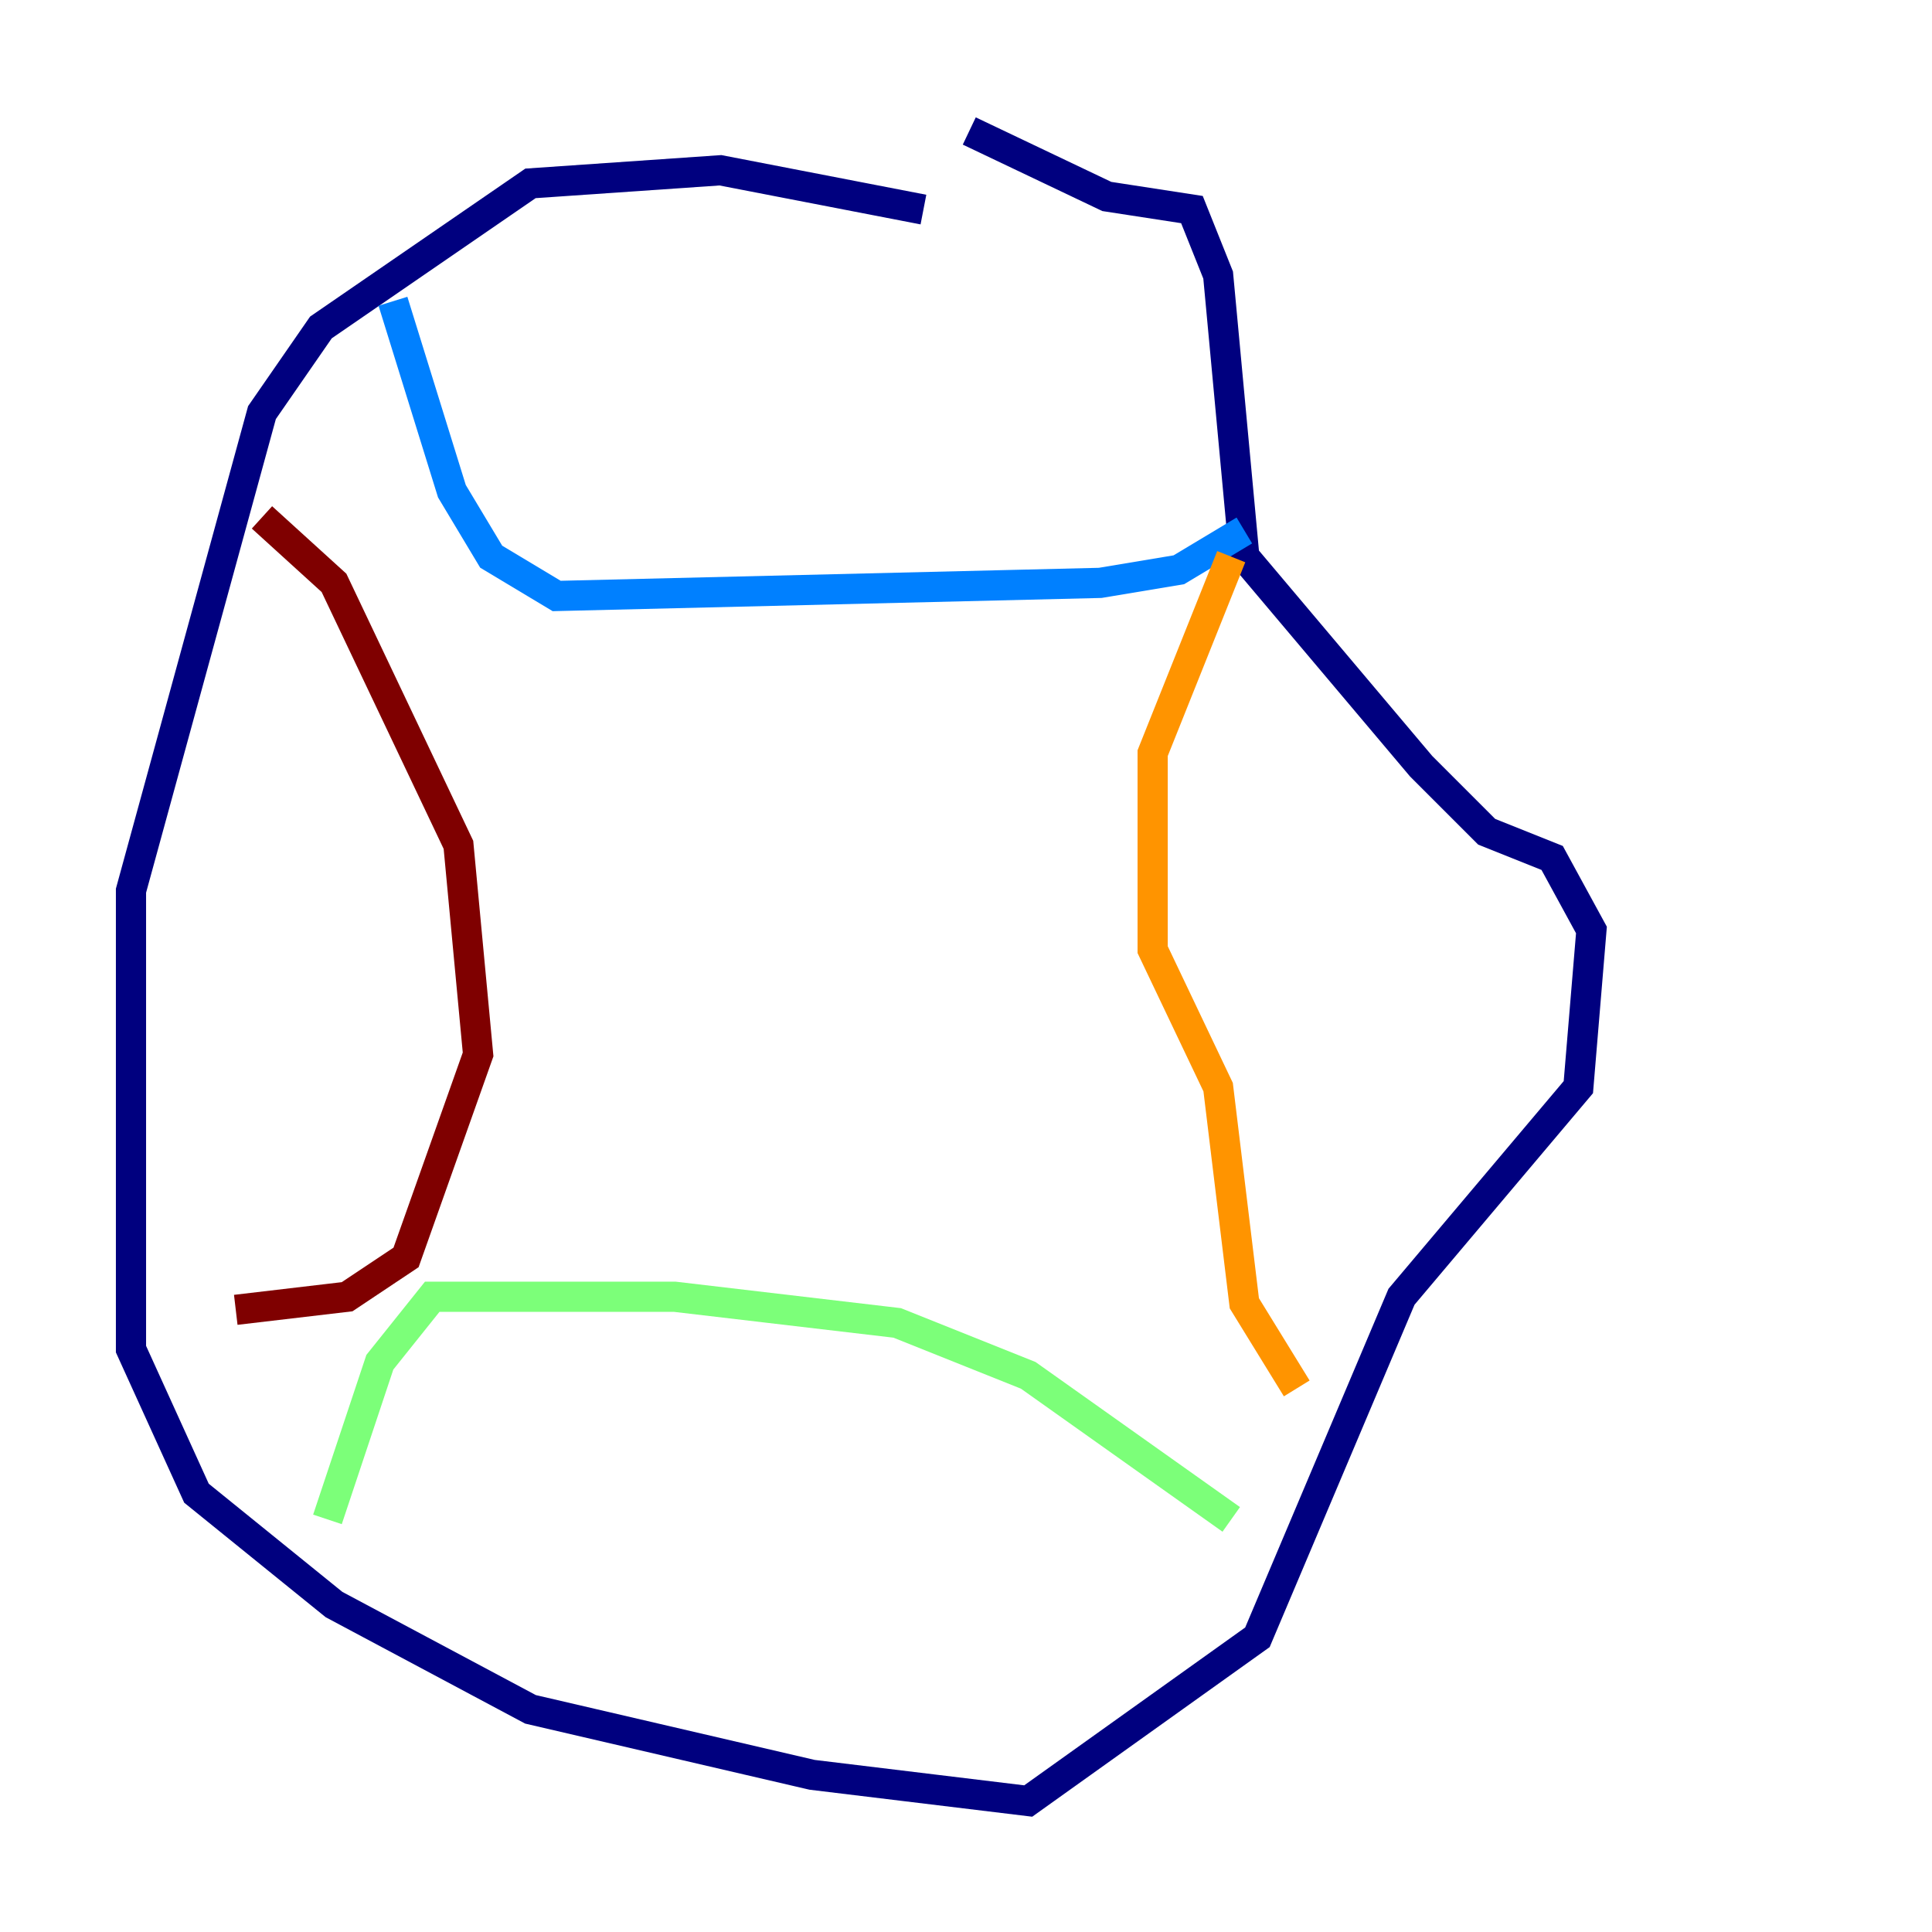 <?xml version="1.0" encoding="utf-8" ?>
<svg baseProfile="tiny" height="128" version="1.2" viewBox="0,0,128,128" width="128" xmlns="http://www.w3.org/2000/svg" xmlns:ev="http://www.w3.org/2001/xml-events" xmlns:xlink="http://www.w3.org/1999/xlink"><defs /><polyline fill="none" points="61.18,13.885 47.729,11.281 35.146,12.149 21.261,21.695 17.356,27.336 8.678,59.01 8.678,89.383 13.017,98.929 22.129,106.305 35.146,113.248 53.803,117.586 68.122,119.322 83.308,108.475 92.854,85.912 104.57,72.027 105.437,61.614 102.834,56.841 98.495,55.105 94.156,50.766 82.441,36.881 80.705,18.224 78.969,13.885 73.329,13.017 64.217,8.678" stroke="#00007f" stroke-width="2" /><polyline fill="none" points="82.441,35.146 78.102,37.749 72.895,38.617 36.881,39.485 32.542,36.881 29.939,32.542 26.034,19.959" stroke="#0080ff" stroke-width="2" /><polyline fill="none" points="81.573,100.664 68.122,91.119 59.444,87.647 44.691,85.912 28.637,85.912 25.166,90.251 21.695,100.664" stroke="#7cff79" stroke-width="2" /><polyline fill="none" points="81.573,36.881 76.366,49.898 76.366,62.915 80.705,72.027 82.441,86.346 85.912,91.986" stroke="#ff9400" stroke-width="2" /><polyline fill="none" points="17.356,34.278 22.129,38.617 30.373,55.973 31.675,69.858 26.902,83.308 22.997,85.912 15.62,86.78" stroke="#7f0000" stroke-width="2" /></svg>